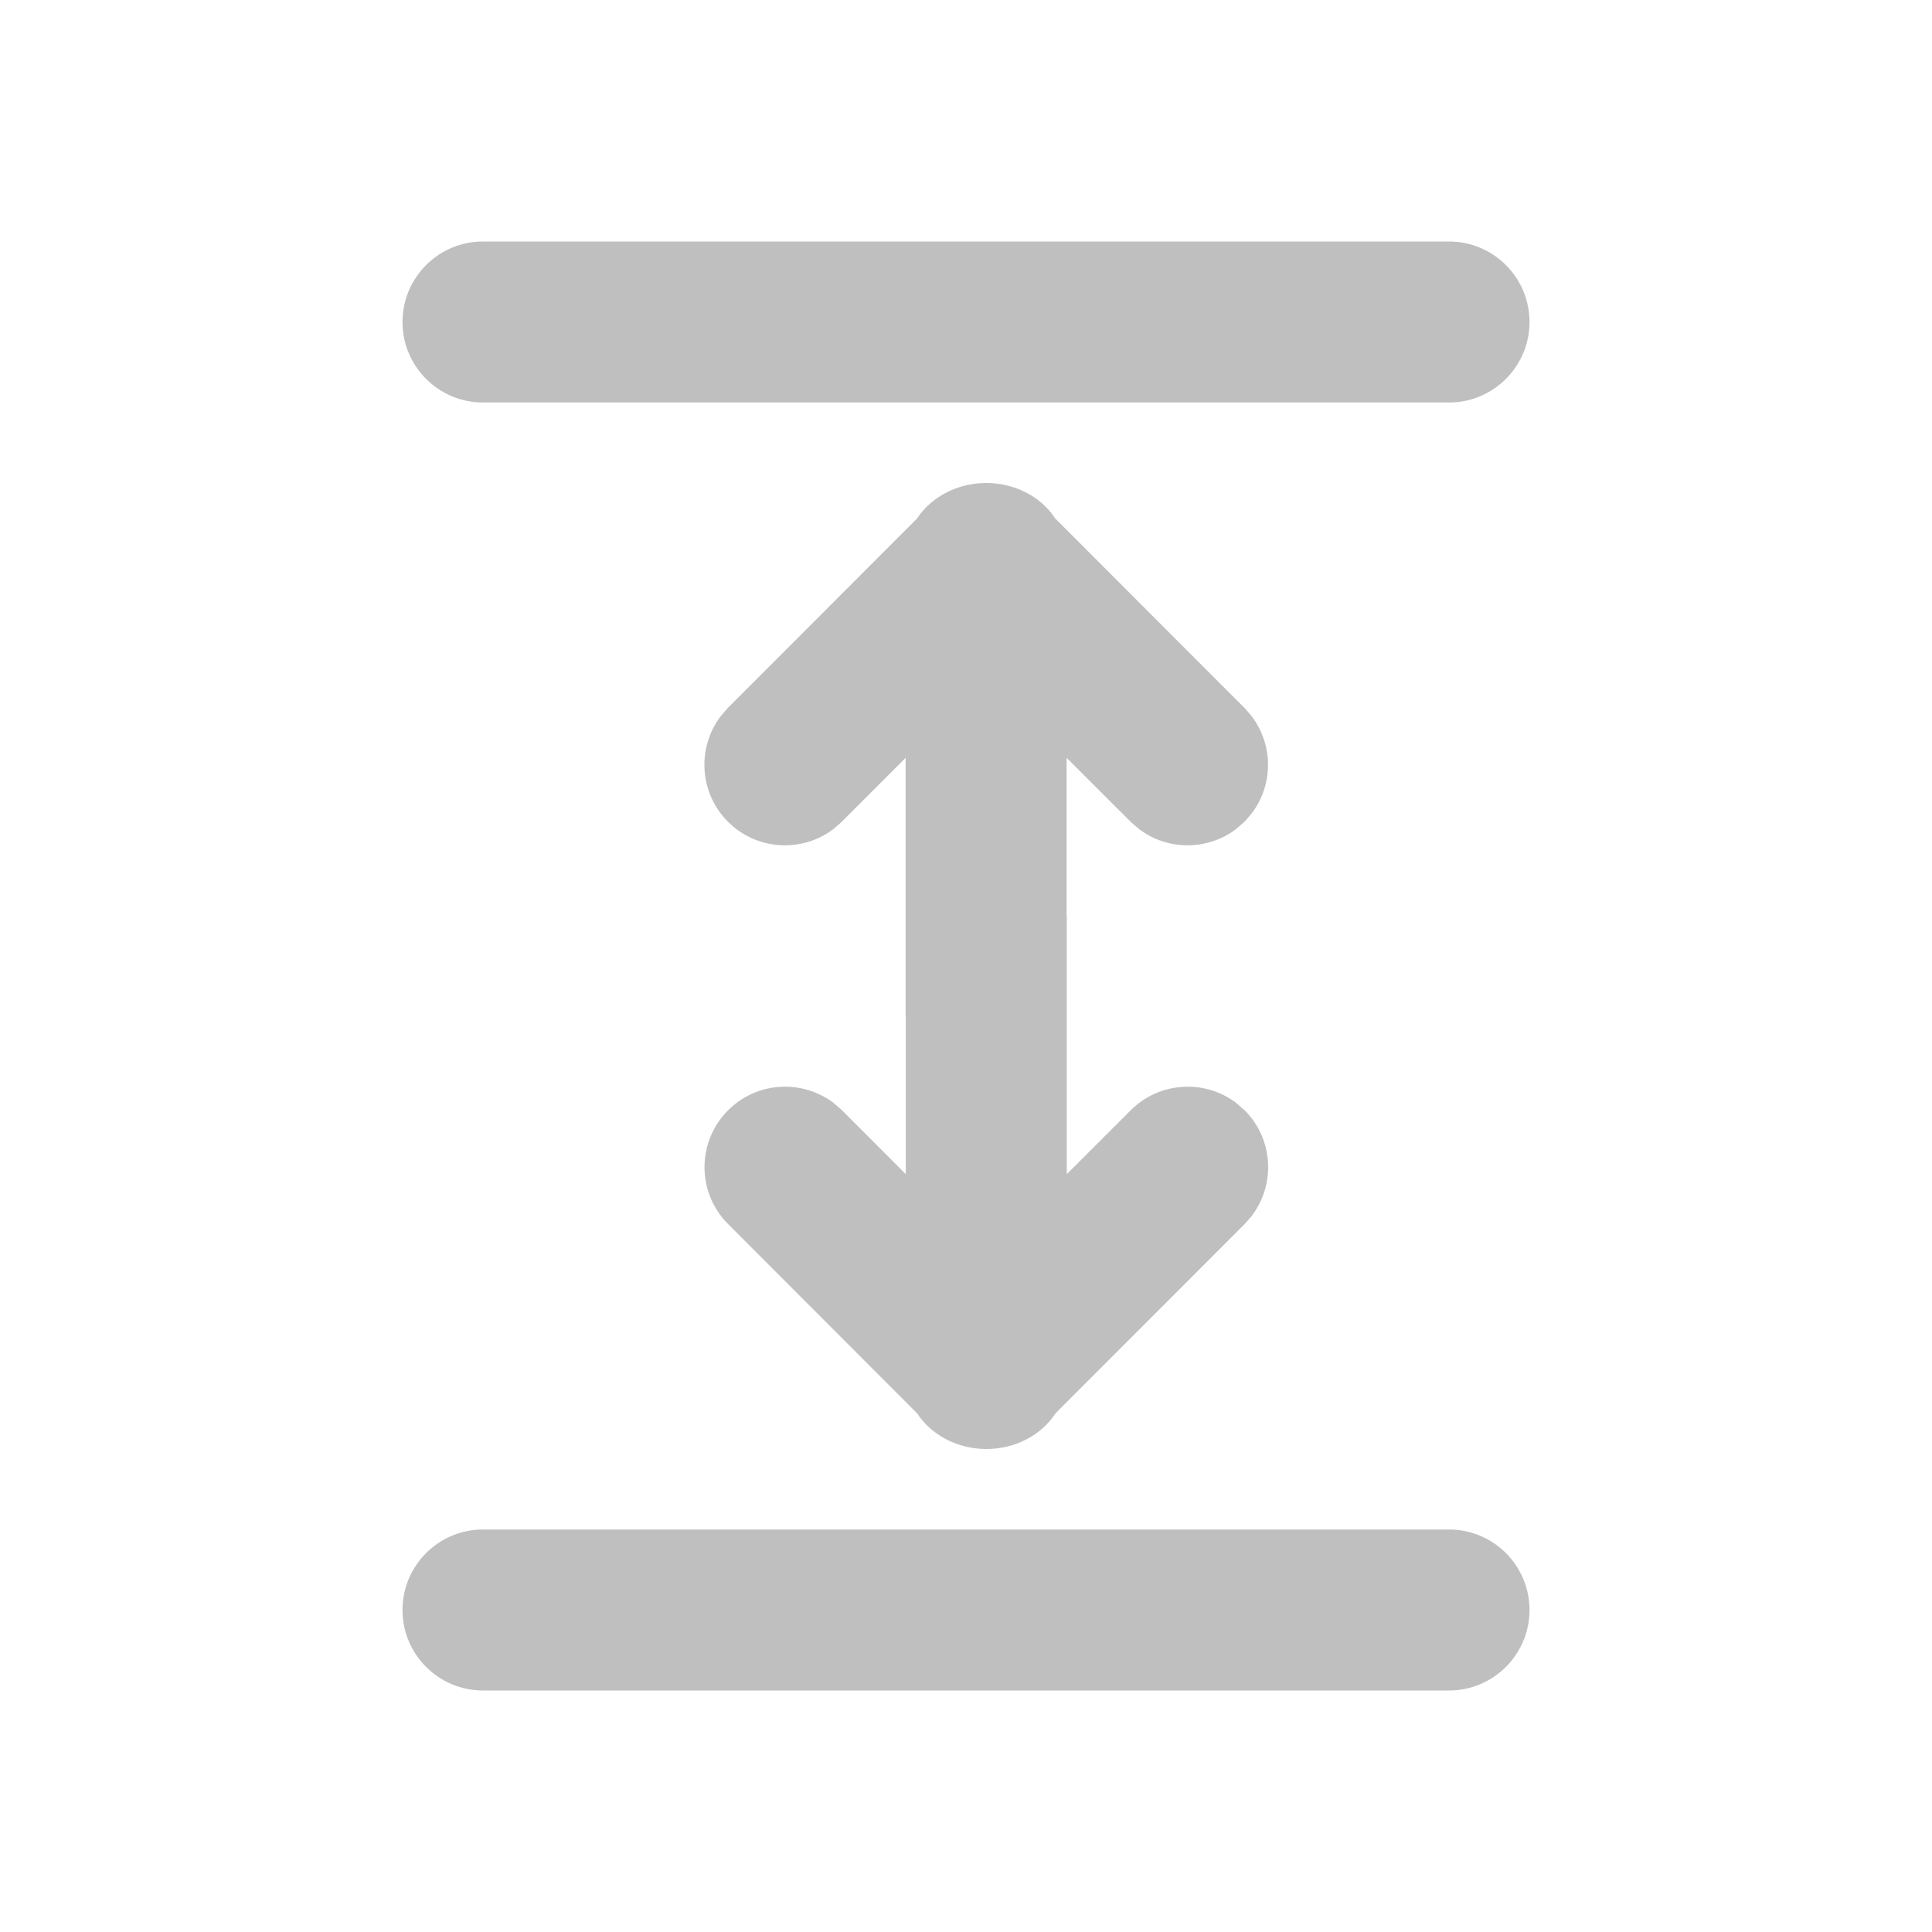 <svg width="512" height="512" viewBox="0 0 24 24" fill="none" xmlns="http://www.w3.org/2000/svg"><path d="M6 3C5.448 3 5 3.448 5 4C5 4.552 5.448 5 6 5H18C18.552 5 19 4.552 19 4C19 3.448 18.552 3 18 3H6ZM10.354 13.701L10.453 13.786L11.252 14.586V12.629L11.25 12.603V9.414L10.451 10.214L10.353 10.299L10.345 10.305C9.954 10.595 9.398 10.563 9.043 10.208C8.688 9.853 8.656 9.297 8.946 8.906L8.952 8.898L9.036 8.8L11.39 6.443C11.57 6.17 11.895 6 12.251 6C12.574 6 12.87 6.139 13.056 6.368L13.061 6.375L13.107 6.439L15.465 8.8L15.55 8.898L15.555 8.906C15.814 9.254 15.817 9.731 15.565 10.083L15.559 10.091L15.46 10.208L15.354 10.299L15.347 10.305C14.998 10.563 14.521 10.566 14.17 10.314L14.161 10.308L14.052 10.215L13.25 9.414V11.371L13.252 11.397V14.586L14.046 13.792C14.402 13.437 14.957 13.405 15.349 13.695L15.356 13.701L15.454 13.786L15.461 13.792C15.816 14.147 15.848 14.703 15.557 15.094L15.552 15.102L15.467 15.2L13.113 17.556C12.934 17.83 12.609 18 12.253 18C11.897 18 11.572 17.83 11.393 17.557L9.045 15.206C8.654 14.816 8.654 14.183 9.045 13.792C9.4 13.437 9.955 13.405 10.347 13.695L10.354 13.701ZM5 20C5 19.448 5.448 19 6 19H18C18.552 19 19 19.448 19 20C19 20.552 18.552 21 18 21H6C5.448 21 5 20.552 5 20Z" fill="#bfbfbf"/></svg>